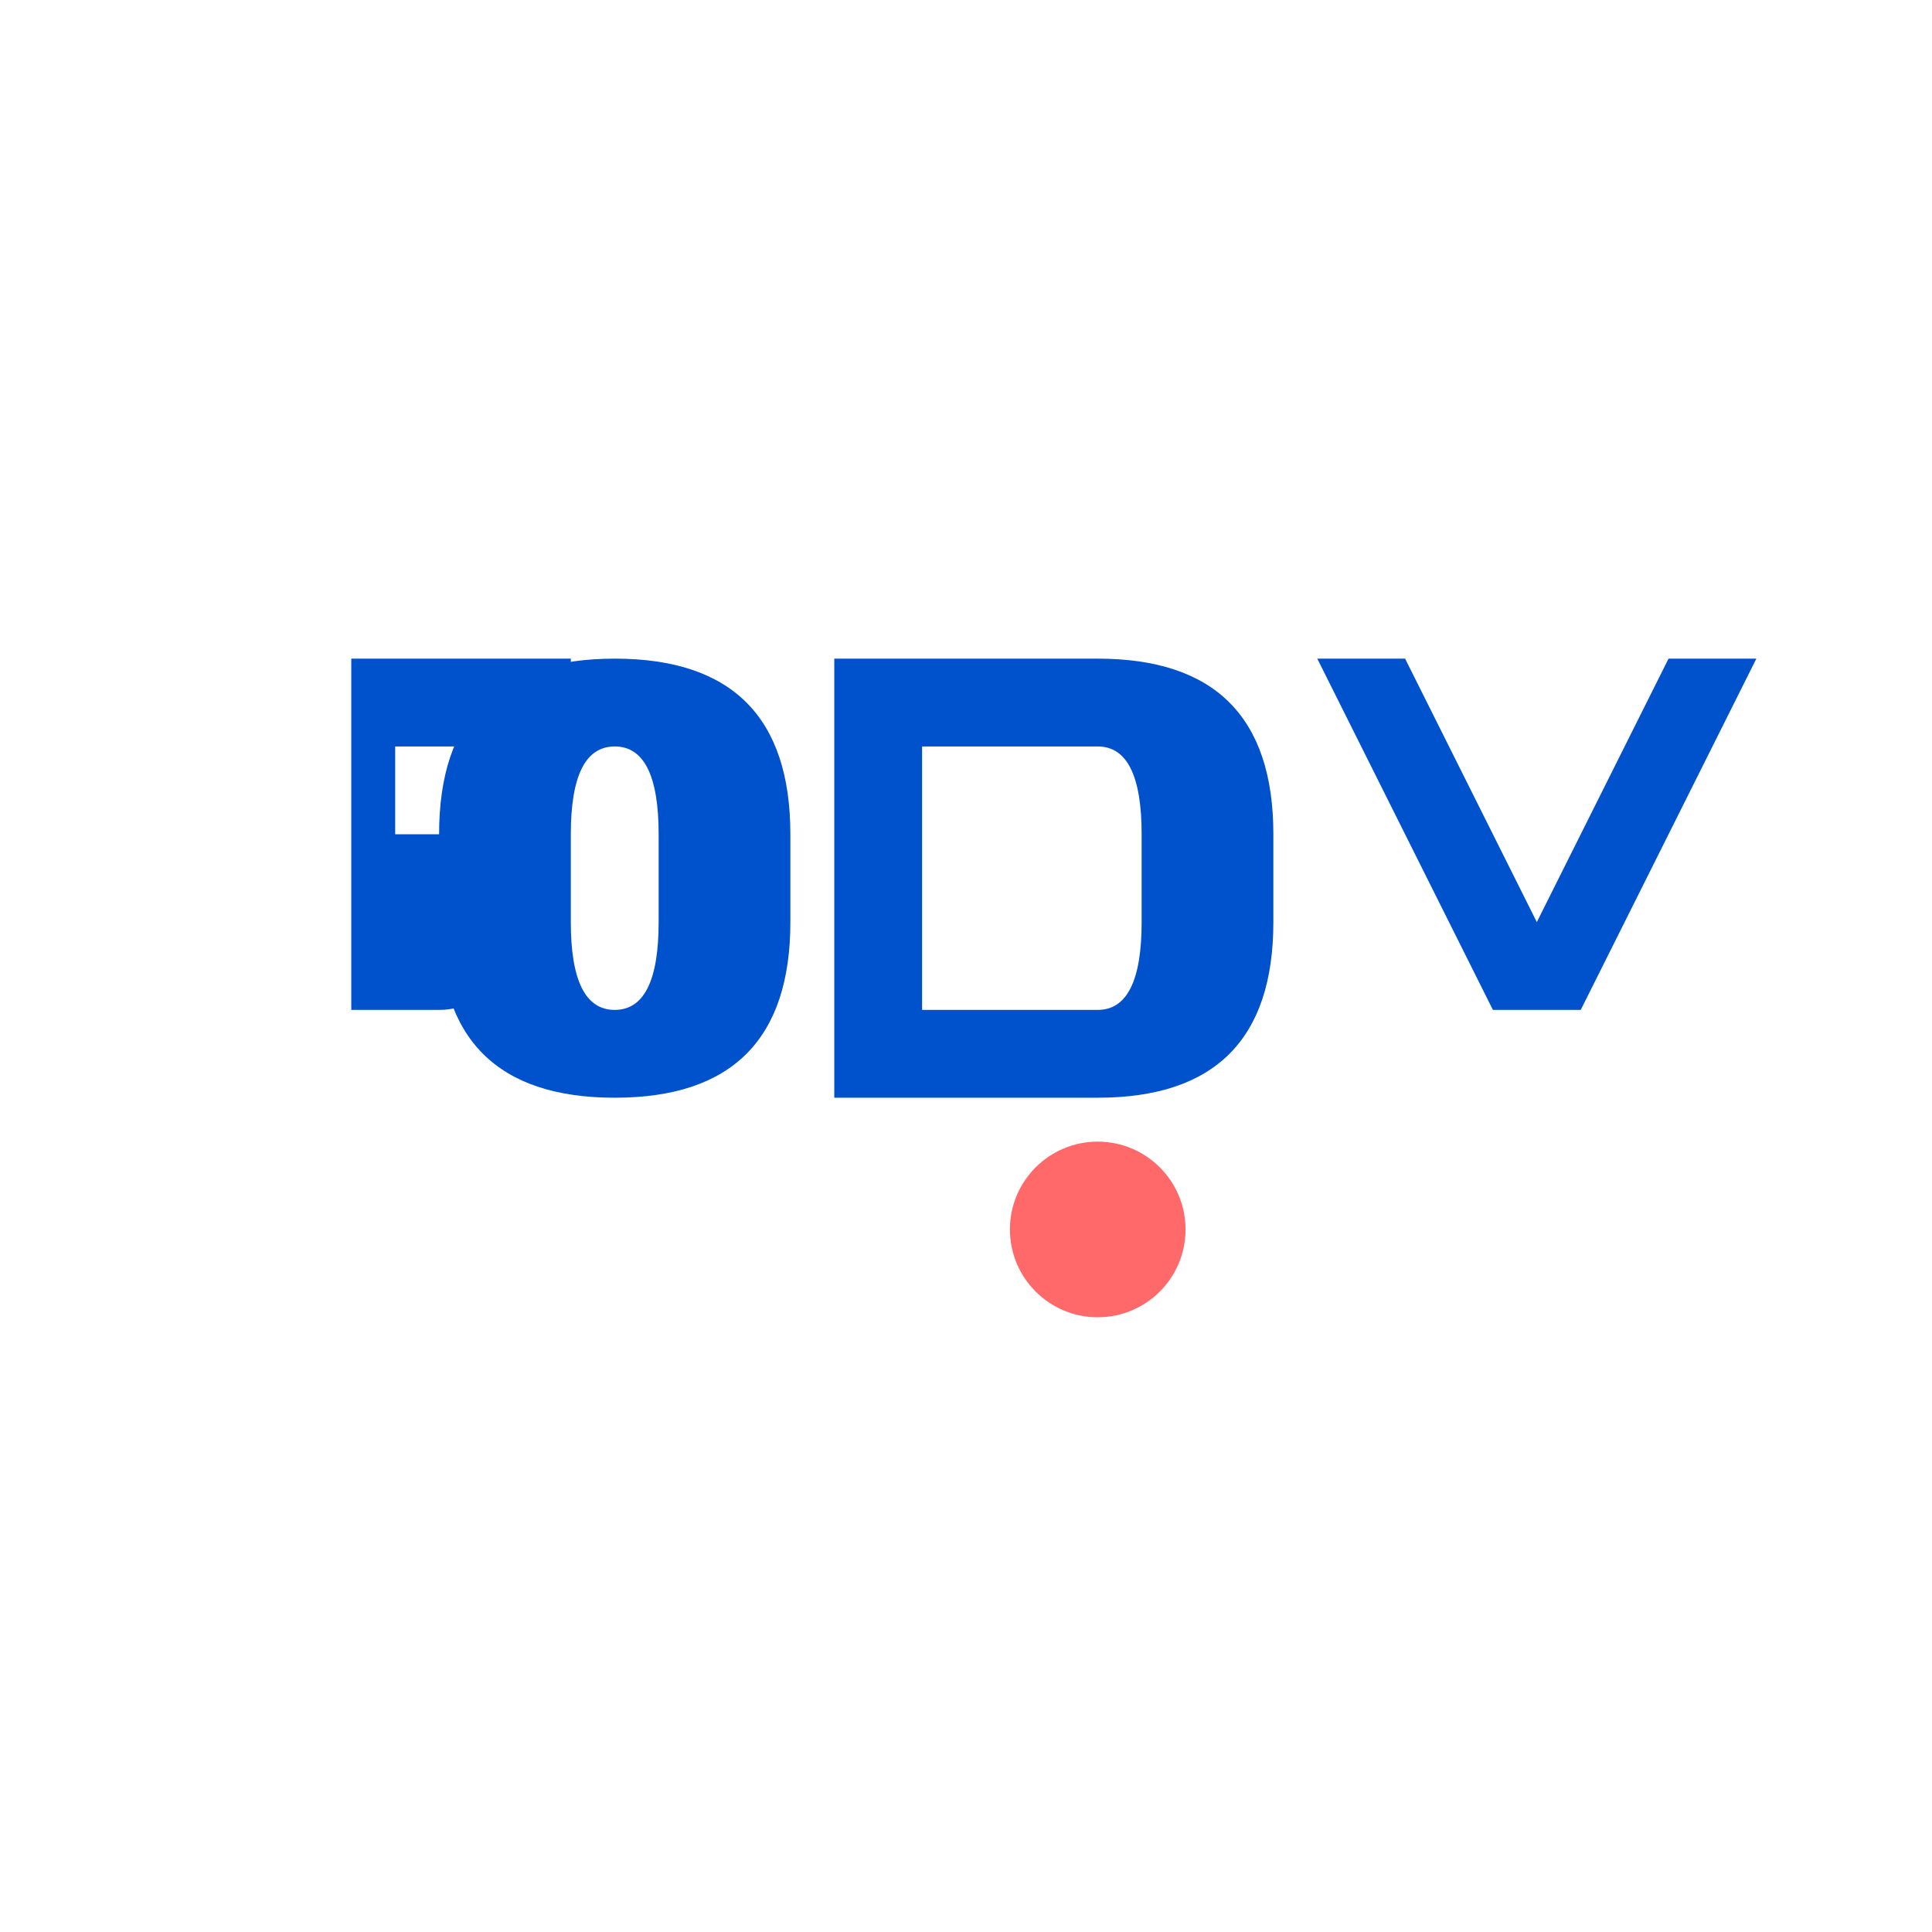 <svg width="88" height="88" viewBox="0 0 88 88" fill="none" xmlns="http://www.w3.org/2000/svg">
  <g transform="translate(14, 26)">
    <!-- USA Today logo -->
    <path d="M2 4 L2 20 L6 20 Q8 20 8 18 L8 14 Q8 12 6 12 L4 12 L4 8 L12 8 L12 4 Z" fill="#0052CC"/>
    <path d="M14 4 Q10 4 8 6 Q6 8 6 12 L6 16 Q6 20 8 22 Q10 24 14 24 Q18 24 20 22 Q22 20 22 16 L22 12 Q22 8 20 6 Q18 4 14 4 Z M14 8 Q16 8 16 12 L16 16 Q16 20 14 20 Q12 20 12 16 L12 12 Q12 8 14 8 Z" fill="#0052CC"/>
    <path d="M24 4 L24 24 L36 24 Q40 24 42 22 Q44 20 44 16 L44 12 Q44 8 42 6 Q40 4 36 4 Z M28 8 L36 8 Q38 8 38 12 L38 16 Q38 20 36 20 L28 20 Z" fill="#0052CC"/>
    <path d="M46 4 L54 20 L58 20 L66 4 L62 4 L56 16 L50 4 Z" fill="#0052CC"/>
    <!-- Globe accent -->
    <circle cx="36" cy="30" r="4" fill="#FF4444" opacity="0.8"/>
  </g>
</svg>
